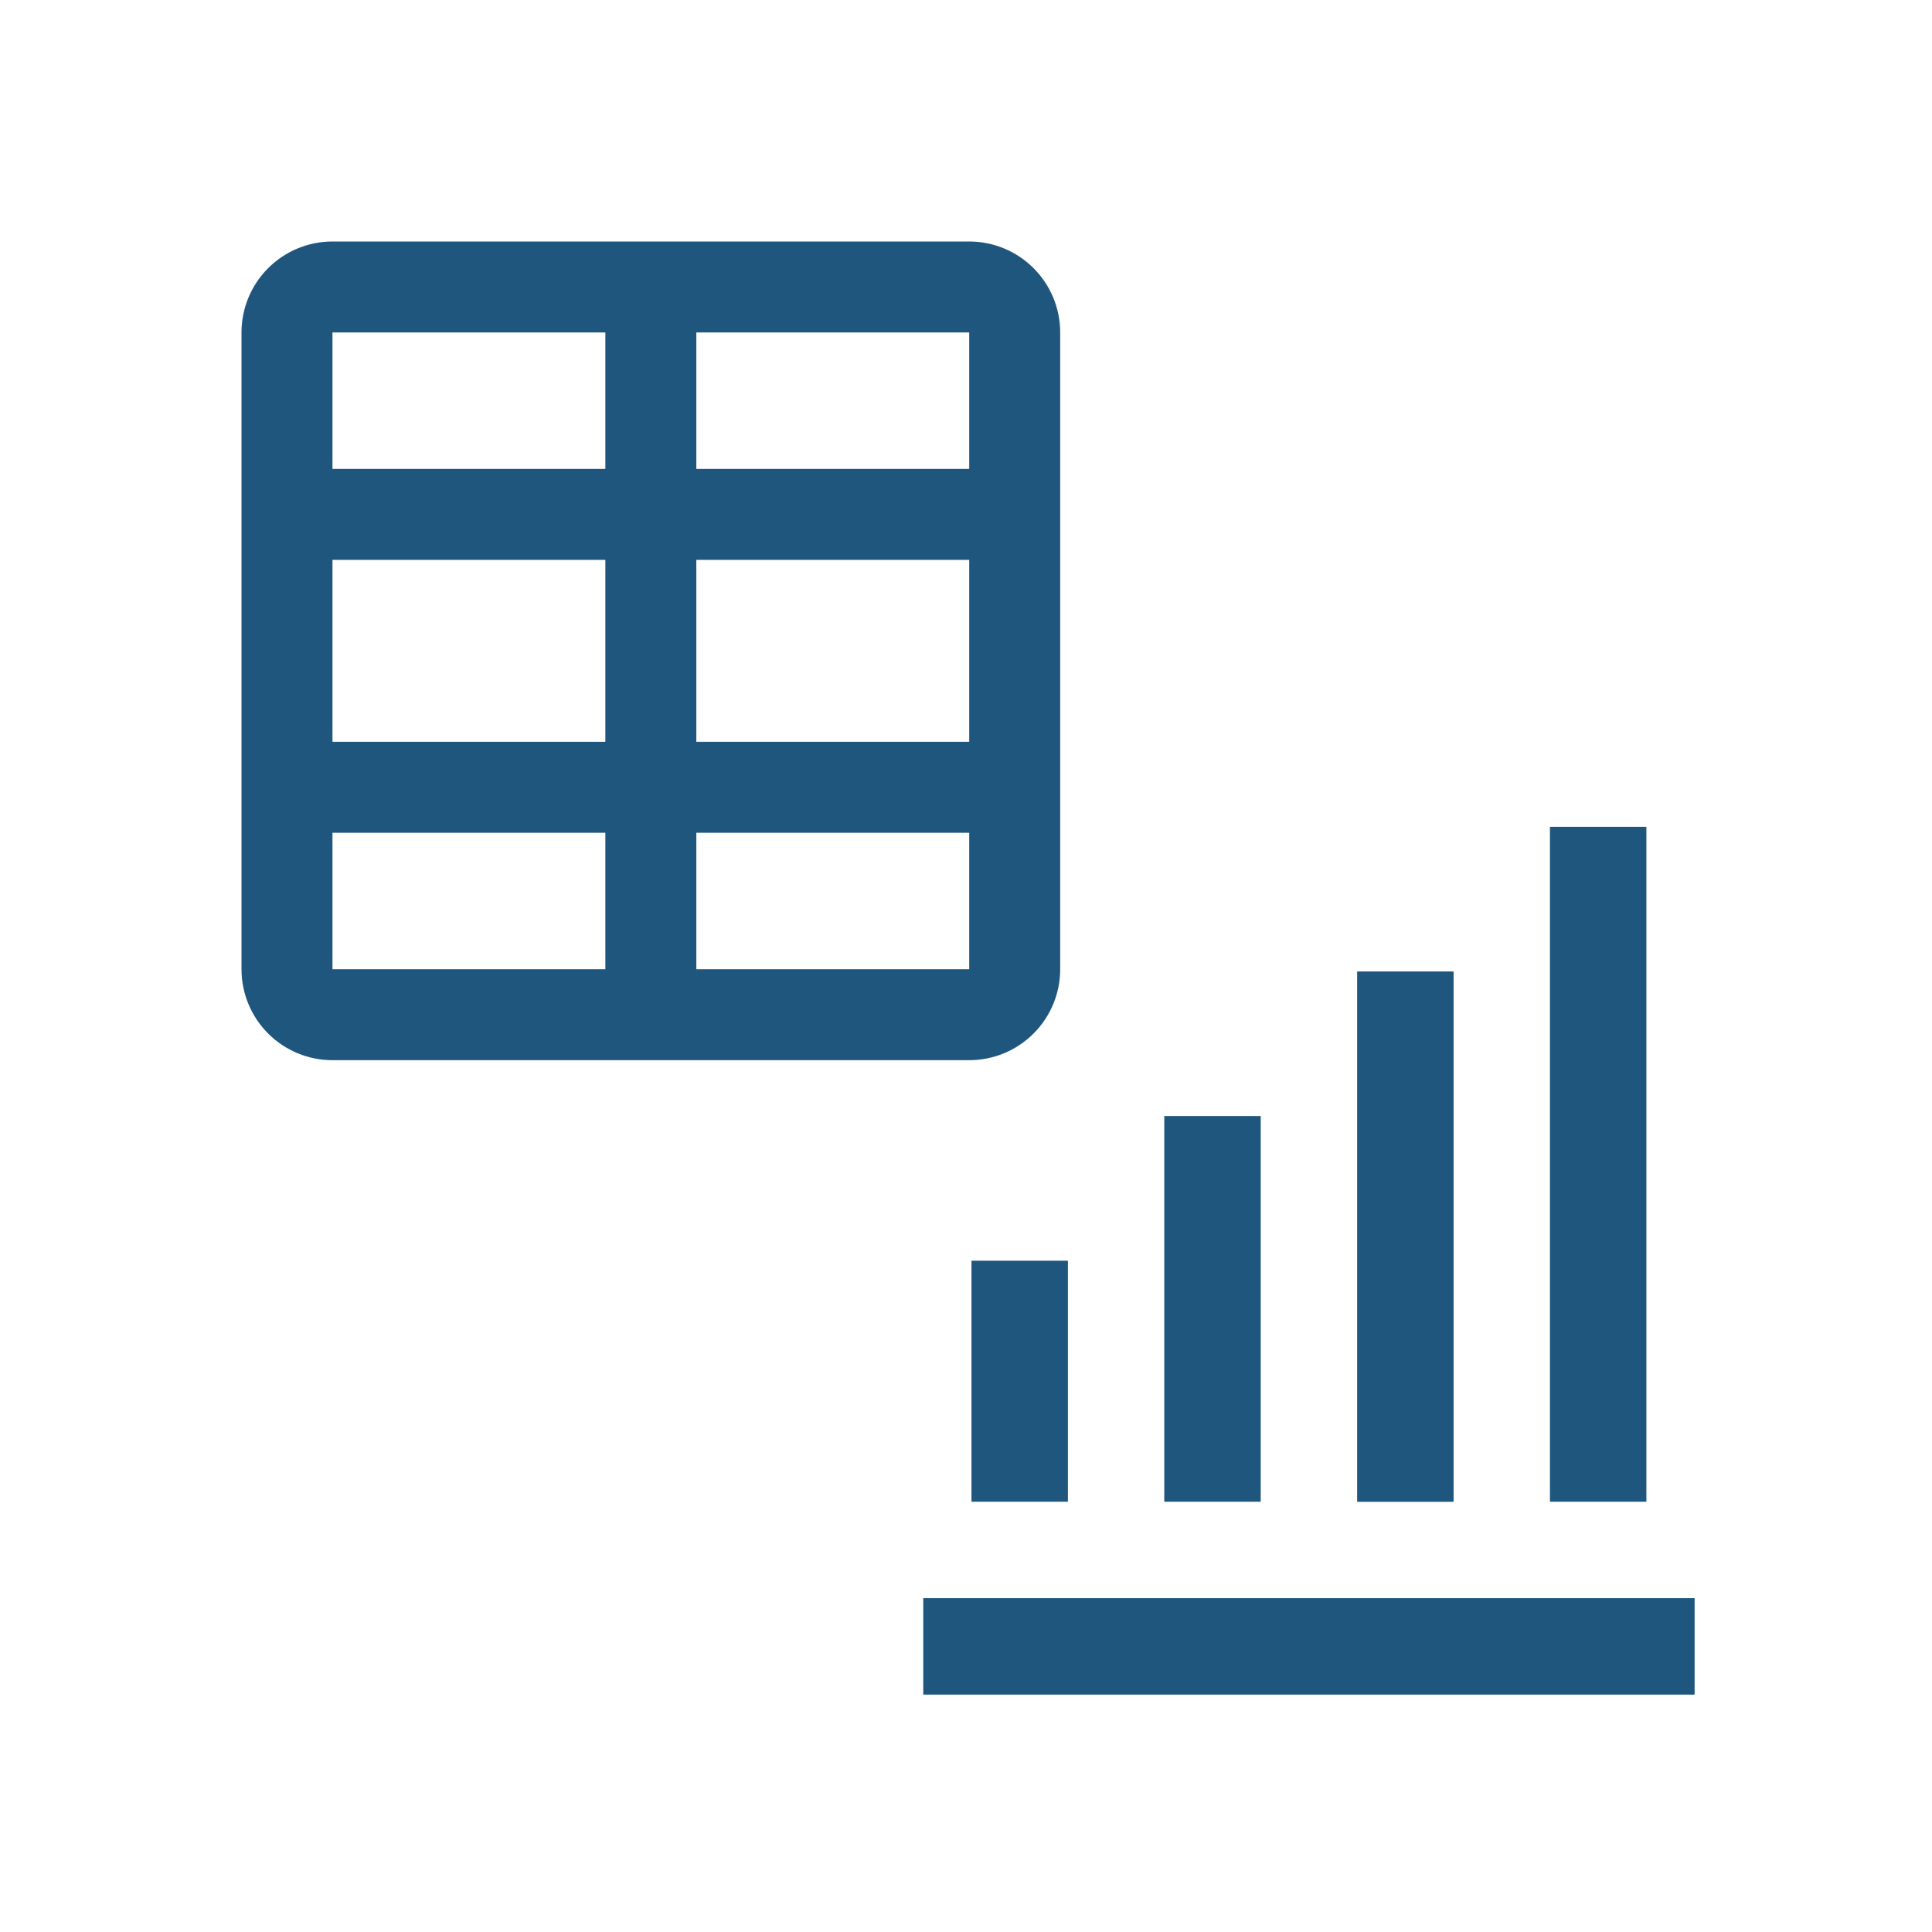 <?xml version="1.0" encoding="UTF-8" standalone="no"?>
<svg
   xmlns:dc="http://purl.org/dc/elements/1.1/"
   xmlns:cc="http://creativecommons.org/ns#"
   xmlns:rdf="http://www.w3.org/1999/02/22-rdf-syntax-ns#"
   xmlns:svg="http://www.w3.org/2000/svg"
   xmlns="http://www.w3.org/2000/svg"
   id="svg4"
   version="1.1"
   fill="none"
   viewBox="0 0 24 24"
   height="24"
   width="24">
  <defs
     id="defs8" />
  <path
     style="fill:#1f567d;stroke-width:0.565"
     id="path2"
     d="M 8.65,6.955 V 9.215 H 12.04 V 6.955 Z m -1.13,0 H 4.13 V 9.215 H 7.52 Z M 8.65,12.04 H 12.04 V 10.345 H 8.65 Z m -1.13,0 V 10.345 H 4.13 v 1.695 z M 8.65,4.13 V 5.825 H 12.04 V 4.13 Z m -1.13,0 H 4.13 V 5.825 H 7.52 Z M 12.04,3 c 0.3,0 0.587,0.119 0.799,0.331 0.212,0.212 0.331,0.499 0.331,0.799 v 7.91 c 0,0.3 -0.119,0.587 -0.331,0.799 -0.212,0.212 -0.499,0.331 -0.799,0.331 H 4.13 c -0.3,0 -0.587,-0.119 -0.799,-0.331 C 3.119,12.627 3,12.339 3,12.04 V 4.13 C 3,3.83 3.119,3.543 3.331,3.331 3.543,3.119 3.83,3 4.13,3 Z" />
  <path
     style="fill:#1f567d;fill-opacity:1;stroke-width:0.599"
     id="path2-9"
     d="m 16.859,12.068 h 1.198 v 6.588 h -1.198 z m 2.395,-1.797 h 1.198 v 8.384 h -1.198 z m -4.791,3.593 h 1.198 v 4.791 h -1.198 z m -2.994,5.989 h 9.582 v 1.198 h -9.582 z m 0.599,-4.192 h 1.198 v 2.994 h -1.198 z" />
</svg>
